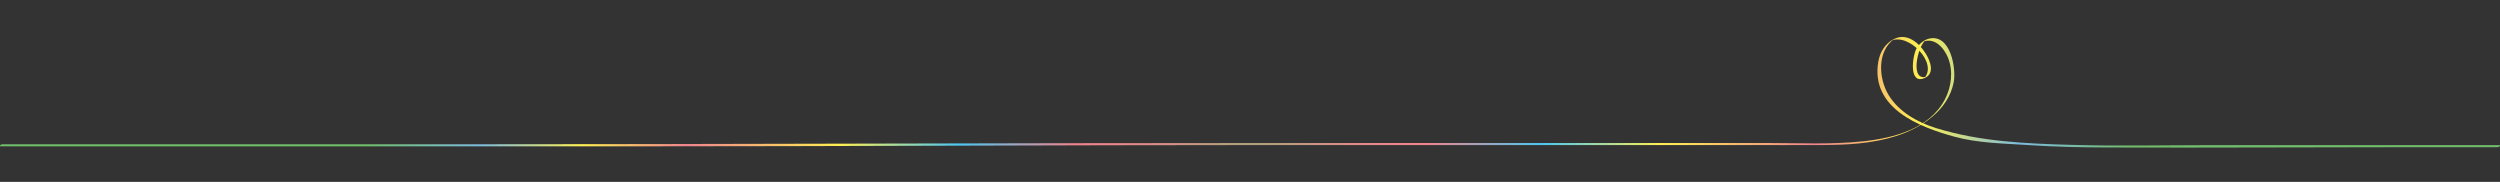 <?xml version="1.0" encoding="utf-8"?>
<!-- Generator: Adobe Illustrator 24.1.0, SVG Export Plug-In . SVG Version: 6.00 Build 0)  -->
<svg version="1.1" id="圖層_1" xmlns="http://www.w3.org/2000/svg" xmlns:xlink="http://www.w3.org/1999/xlink" x="0px" y="0px"
	 viewBox="0 0 2557 186" style="enable-background:new 0 0 2557 186;" xml:space="preserve">
<rect x="0" y="0" width="2557" height="186" fill="#333333" stroke="none"/>
<style type="text/css">
	.st0{fill:url(#SVGID_1_);}
</style>
<g>
	<g>
		<radialGradient id="SVGID_1_" cx="1278.486" cy="94.177" r="906.082" gradientUnits="userSpaceOnUse">
			<stop  offset="0" style="stop-color:#70BD6B"/>
			<stop  offset="0.027" style="stop-color:#91AE74"/>
			<stop  offset="0.061" style="stop-color:#B39F7D"/>
			<stop  offset="0.096" style="stop-color:#CE9384"/>
			<stop  offset="0.132" style="stop-color:#E18B89"/>
			<stop  offset="0.168" style="stop-color:#EC868C"/>
			<stop  offset="0.206" style="stop-color:#F0848D"/>
			<stop  offset="0.335" style="stop-color:#4CC7F1"/>
			<stop  offset="0.467" style="stop-color:#FDEF51"/>
			<stop  offset="0.64" style="stop-color:#F0848D"/>
			<stop  offset="0.757" style="stop-color:#FDEF51"/>
			<stop  offset="0.871" style="stop-color:#7DBBDC"/>
			<stop  offset="1" style="stop-color:#70BD6B"/>
		</radialGradient>
		<path class="st0" d="M-1.65,149.68c214.93,0,429.86,0,644.79,0c217.11,0,434.21-1.32,651.32-1.32c108.87,0,217.74,0,326.6,0
			c54.35,0,108.7,0,163.06,0c26.69,0,53.39,0.15,80.08-0.01c25.08-0.16,50.58-1.41,74.65-9.06c26.26-8.34,53.8-26.29,59.4-55.13
			c2.83-14.56-3.49-50.54-25.87-44.47c-4.97,1.35-9.97,5.71-12.23,9.97c-4.33,8.17-8.04,37.64,8.64,30.03
			c10.48-4.78,5.43-17.53,0.73-25.05c-6.89-11-19.18-21.41-32.42-14.68c-9.02,4.58-14.34,13.37-16,23.23
			c-7.95,47.29,41.4,66.59,77.73,76.59c24.57,6.77,51.28,6.96,76.6,8.66c26.45,1.78,52.97,2.32,79.47,2.41
			c106.52,0.38,213.06-0.32,319.59-0.32c26.83,0,53.66,0,80.49,0c1.23,0,2.44-2.1,3.64-2.1c-98.53,0-197.06,0-295.6,0
			c-48.06,0-96.17,1.1-144.22-0.25c-46.73-1.31-93.57-3.29-138.4-17.1c-18.86-5.81-38.08-16.48-48.65-33.76
			c-10.45-17.08-12.08-44.98,5.9-57.66c-1.21,0.7-2.42,1.4-3.64,2.1c17.94-8.47,48.7,23.01,33.88,38.43c1.21-0.7,2.42-1.4,3.64-2.1
			c-18.84,6.81-10.27-30.81-1.92-37.18c-1.21,0.7-2.42,1.4-3.64,2.1c12.19-5.37,22.01,5.27,26.38,15.88
			c5.59,13.57,3.65,29.71-2.99,42.55c-15.71,30.34-52.42,39.78-83.82,43.09c-32.41,3.42-65.51,1.73-98.05,1.73
			c-34.61,0-69.21,0-103.82,0c-137.75,0-275.5,0-413.25,0c-276.69,0-553.36,1.32-830.05,1.32c-152.8,0-305.59,0-458.39,0
			C0.76,147.58-0.45,149.68-1.65,149.68L-1.65,149.68z"/>
	</g>
</g>
</svg>
